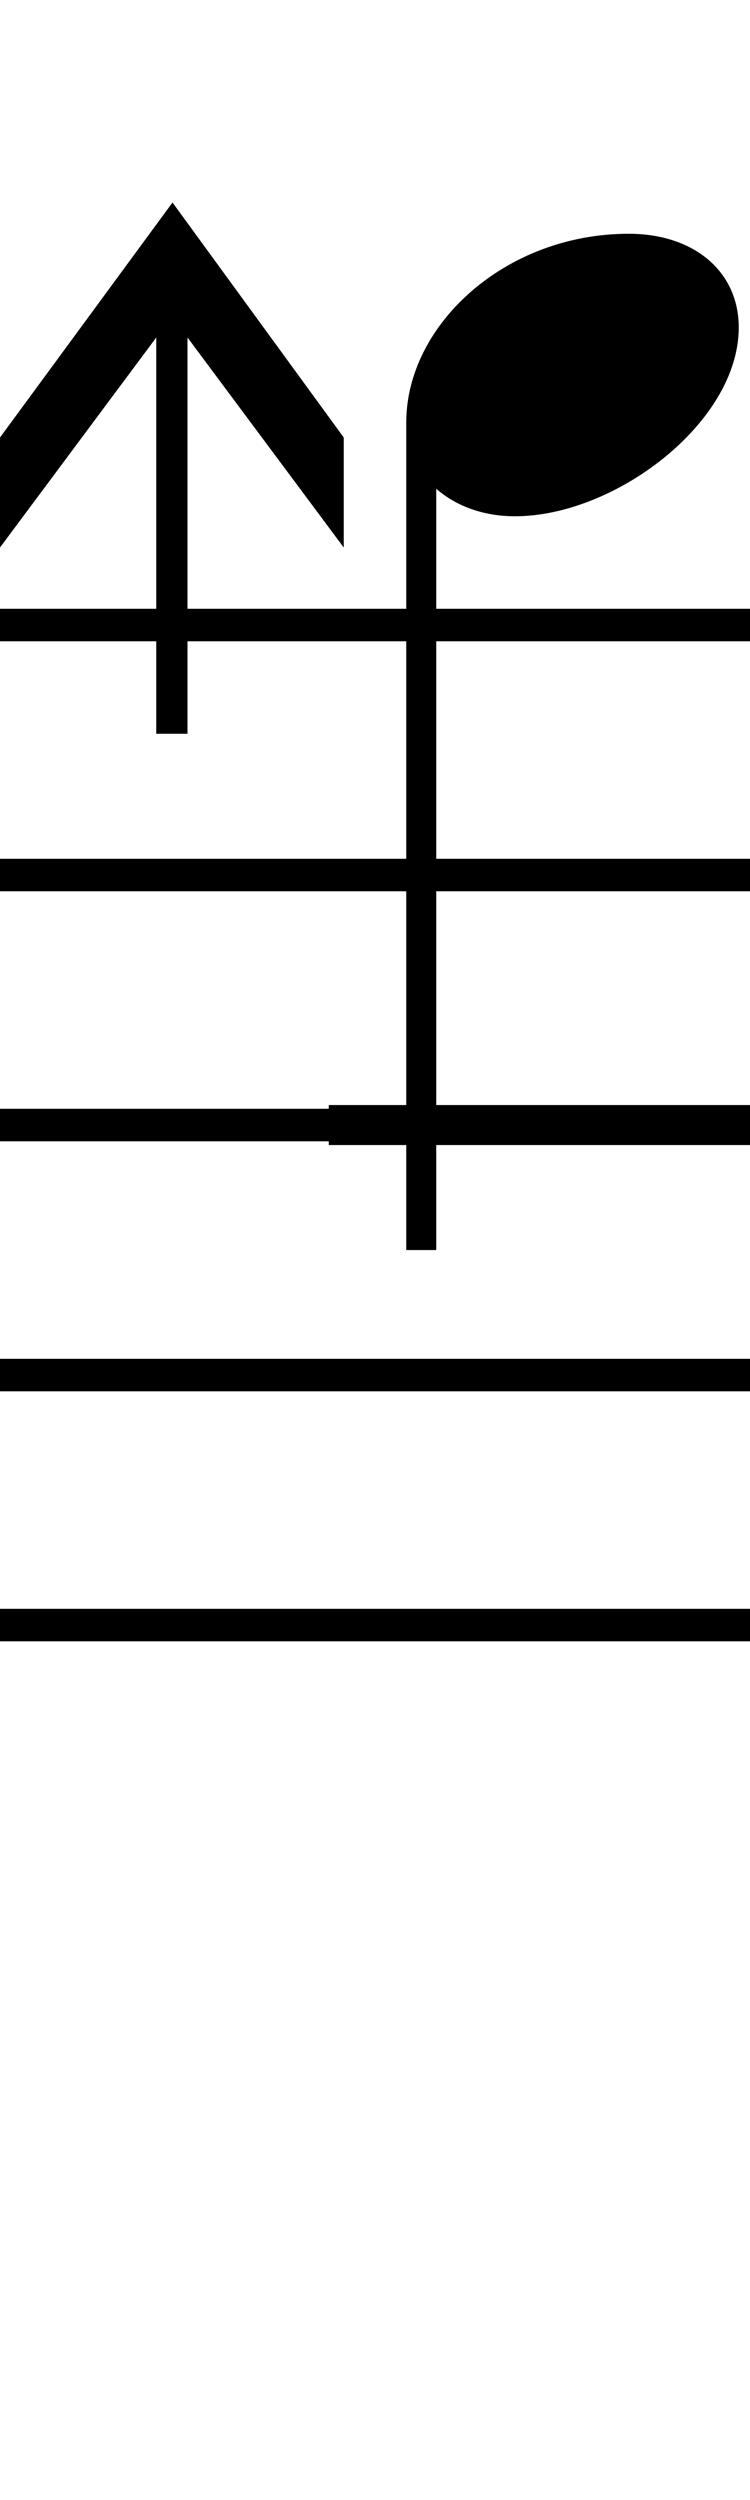 <svg xmlns="http://www.w3.org/2000/svg" xmlns:xlink="http://www.w3.org/1999/xlink" height="80" width="24" style="padding: 0px">
	<g transform="translate(0 0)">
		<path d="M5 10.80L5 23.48L6 23.48L6 10.80L11 17.52L11 14L5.52 6.48L0 14L0 17.52ZM16 20.52L16 19.48L0 19.48L0 20.52ZM16 28.52L16 27.48L0 27.48L0 28.52ZM0 51.48L0 52.52L16 52.52L16 51.48ZM16 36.52L16 35.48L0 35.48L0 36.52ZM0 43.48L0 44.52L16 44.52L16 43.48ZM26.52 36.64L26.52 35.36L10.52 35.36L10.52 36.64ZM13.96 40L13.96 15.64C14.60 16.20 15.48 16.52 16.48 16.52C19.68 16.52 23.64 13.52 23.64 10.48C23.64 8.68 22.20 7.48 20.12 7.48C16.16 7.48 13 10.40 13 13.52L13 40ZM24 20.52L24 19.48L16 19.48L16 20.52ZM24 28.52L24 27.48L16 27.48L16 28.52ZM16 51.48L16 52.52L24 52.52L24 51.48ZM24 36.52L24 35.48L16 35.48L16 36.52ZM16 43.48L16 44.52L24 44.52L24 43.48Z"/>
	</g>
</svg>